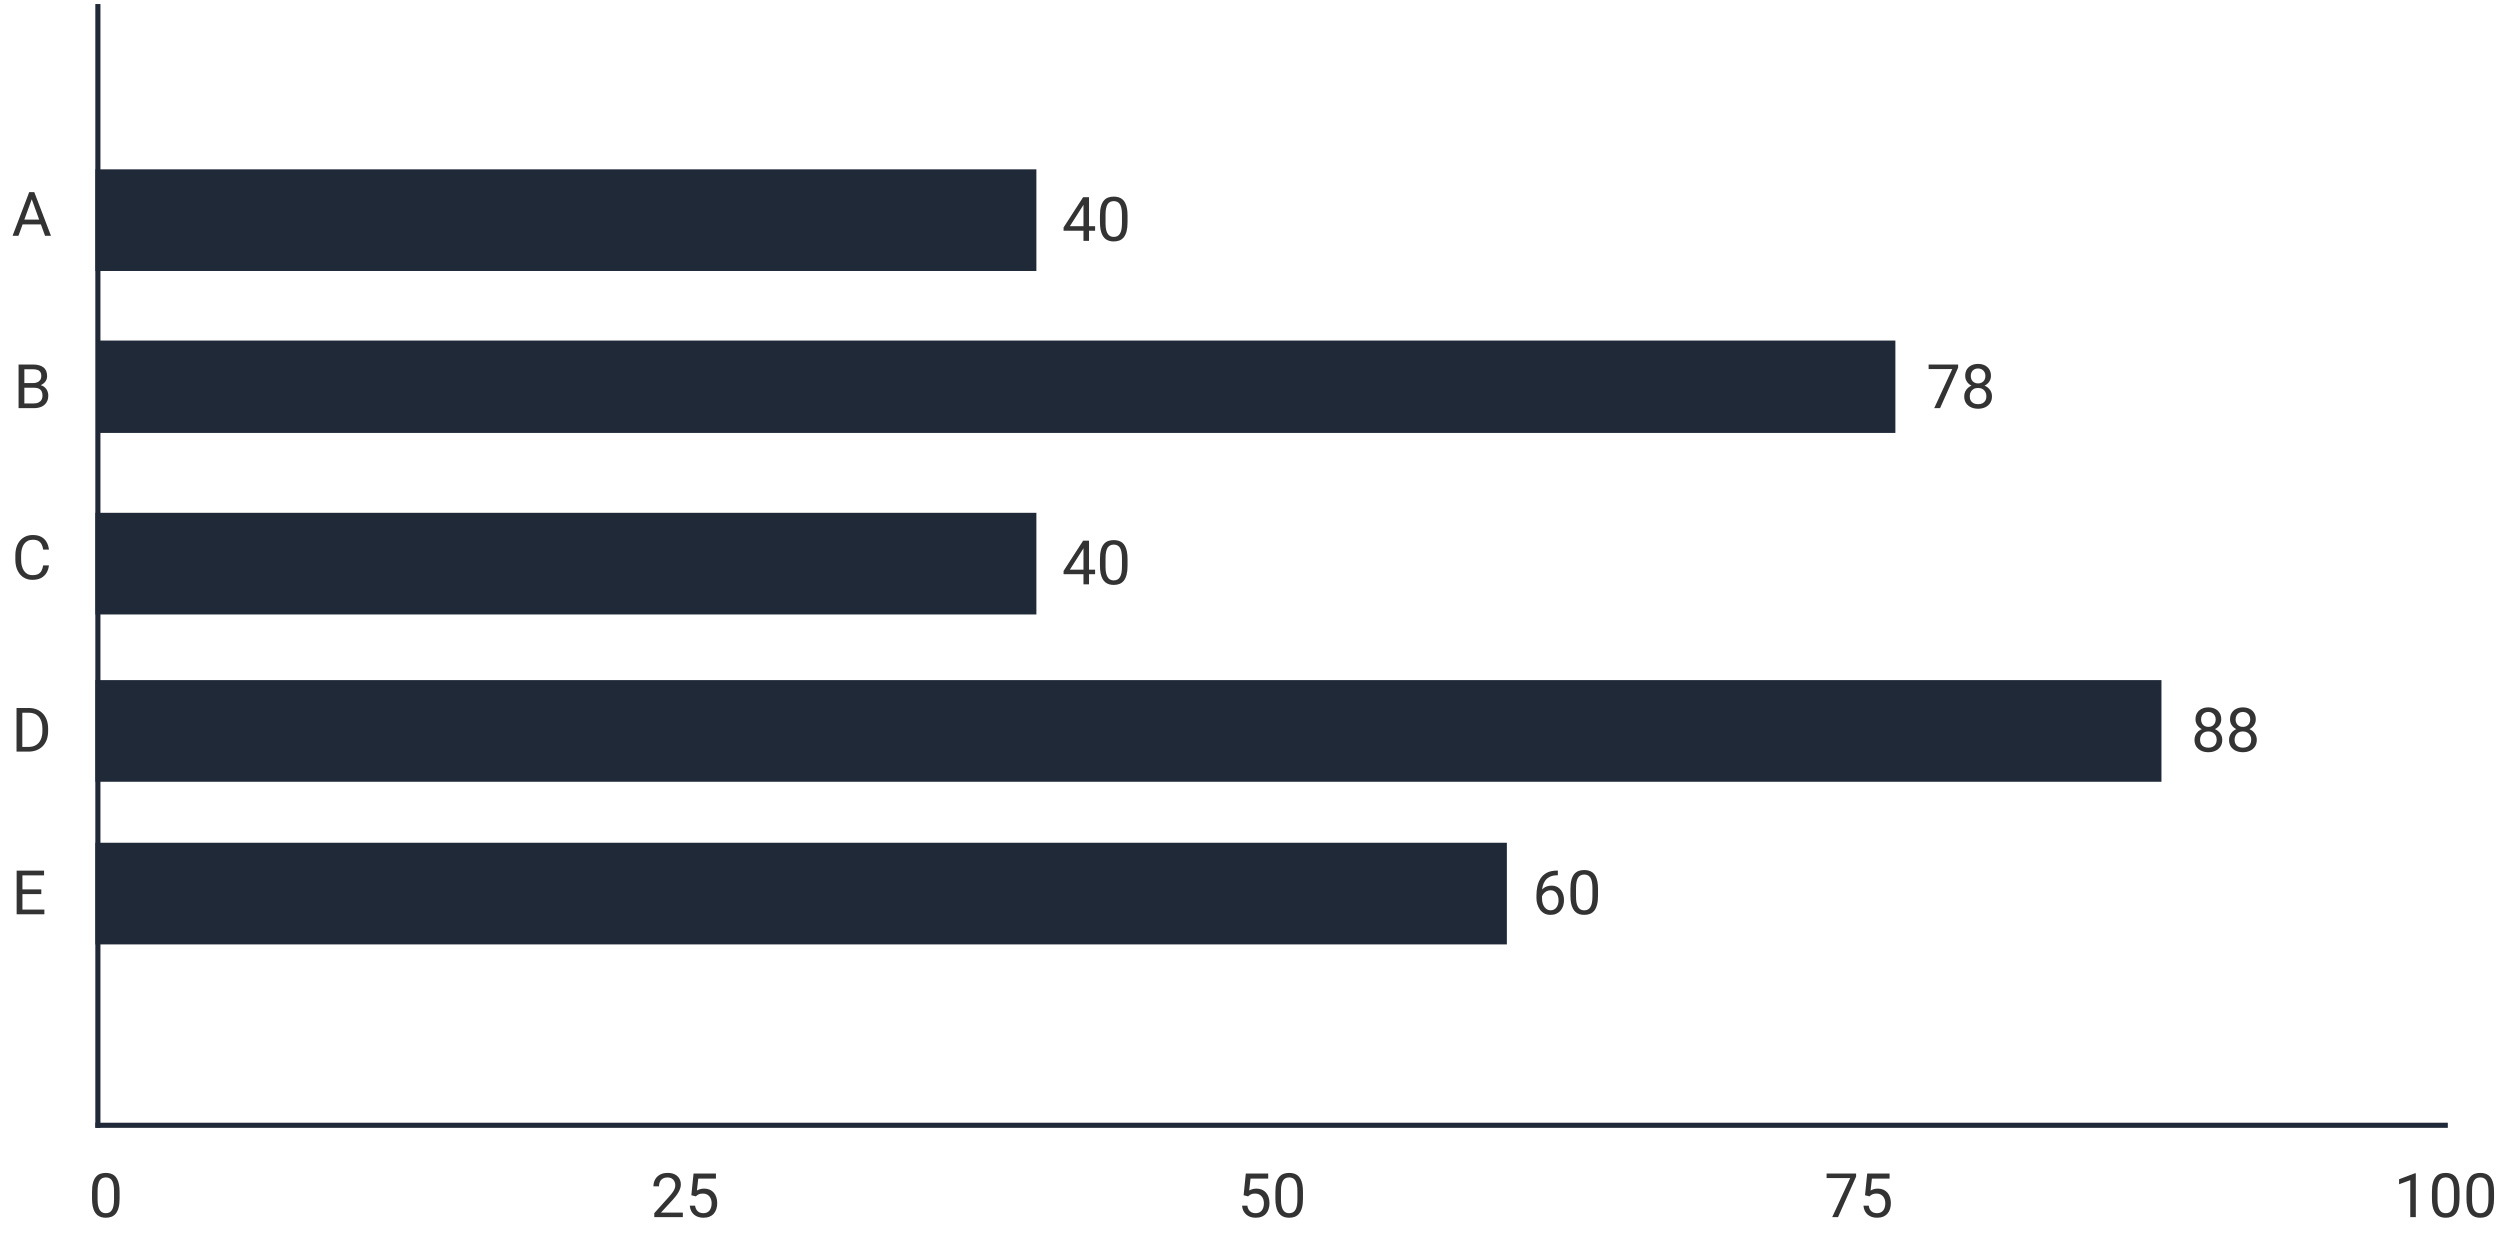 <svg width="170" height="84" viewBox="0 0 170 84" fill="none" xmlns="http://www.w3.org/2000/svg">
<path d="M6.488 76.519H166.452" stroke="#1F2937" stroke-width="0.348"/>
<path d="M6.656 0.275L6.656 76.692" stroke="#1F2937" stroke-width="0.348"/>
<path d="M2.936 38.446H3.327C3.307 38.633 3.253 38.801 3.166 38.949C3.079 39.097 2.956 39.215 2.797 39.302C2.639 39.387 2.44 39.43 2.202 39.43C2.028 39.43 1.87 39.398 1.727 39.332C1.586 39.267 1.464 39.175 1.362 39.055C1.261 38.934 1.182 38.789 1.126 38.621C1.072 38.451 1.044 38.262 1.044 38.054V37.759C1.044 37.551 1.072 37.363 1.126 37.194C1.182 37.024 1.261 36.879 1.365 36.758C1.469 36.637 1.595 36.544 1.742 36.479C1.888 36.413 2.053 36.381 2.237 36.381C2.461 36.381 2.651 36.423 2.806 36.507C2.961 36.591 3.081 36.708 3.166 36.858C3.253 37.006 3.307 37.178 3.327 37.373H2.936C2.917 37.235 2.882 37.116 2.83 37.017C2.778 36.916 2.705 36.839 2.61 36.784C2.515 36.73 2.39 36.703 2.237 36.703C2.105 36.703 1.989 36.728 1.888 36.778C1.789 36.828 1.706 36.9 1.638 36.992C1.571 37.085 1.521 37.195 1.487 37.325C1.453 37.454 1.436 37.597 1.436 37.755V38.054C1.436 38.2 1.451 38.336 1.481 38.464C1.512 38.592 1.559 38.704 1.621 38.8C1.684 38.897 1.763 38.973 1.86 39.029C1.956 39.083 2.07 39.11 2.202 39.11C2.369 39.11 2.503 39.084 2.602 39.031C2.701 38.978 2.776 38.902 2.826 38.802C2.878 38.703 2.914 38.584 2.936 38.446Z" fill="#333333"/>
<path d="M2.239 13.328L1.256 16.033H0.855L1.986 13.065H2.245L2.239 13.328ZM3.062 16.033L2.078 13.328L2.072 13.065H2.331L3.466 16.033H3.062ZM3.012 14.934V15.257H1.344V14.934H3.012Z" fill="#333333"/>
<path d="M1.927 51.111H1.307L1.312 50.791H1.927C2.139 50.791 2.316 50.747 2.457 50.658C2.598 50.569 2.704 50.444 2.775 50.283C2.847 50.121 2.883 49.933 2.883 49.717V49.535C2.883 49.365 2.863 49.215 2.822 49.083C2.781 48.95 2.721 48.837 2.643 48.746C2.564 48.654 2.467 48.584 2.353 48.536C2.24 48.489 2.111 48.465 1.964 48.465H1.295V48.143H1.964C2.158 48.143 2.335 48.176 2.496 48.241C2.656 48.305 2.794 48.398 2.91 48.52C3.026 48.641 3.116 48.788 3.179 48.96C3.241 49.132 3.272 49.325 3.272 49.539V49.717C3.272 49.931 3.241 50.125 3.179 50.297C3.116 50.469 3.026 50.615 2.908 50.736C2.791 50.857 2.649 50.95 2.484 51.015C2.319 51.079 2.134 51.111 1.927 51.111ZM1.517 48.143V51.111H1.124V48.143H1.517Z" fill="#333333"/>
<path d="M2.321 26.366H1.568L1.564 26.05H2.247C2.36 26.05 2.458 26.031 2.543 25.993C2.627 25.955 2.692 25.901 2.738 25.83C2.786 25.758 2.81 25.673 2.81 25.573C2.81 25.465 2.789 25.376 2.747 25.308C2.706 25.239 2.643 25.189 2.557 25.158C2.473 25.125 2.365 25.109 2.235 25.109H1.656V27.755H1.263V24.787H2.235C2.387 24.787 2.523 24.802 2.643 24.834C2.762 24.863 2.863 24.911 2.946 24.976C3.031 25.04 3.094 25.122 3.138 25.221C3.181 25.32 3.203 25.439 3.203 25.578C3.203 25.7 3.172 25.811 3.109 25.91C3.047 26.008 2.96 26.088 2.848 26.15C2.738 26.213 2.609 26.253 2.461 26.271L2.321 26.366ZM2.302 27.755H1.413L1.636 27.434H2.302C2.427 27.434 2.533 27.413 2.62 27.369C2.708 27.326 2.776 27.265 2.822 27.186C2.868 27.106 2.891 27.011 2.891 26.902C2.891 26.792 2.872 26.697 2.832 26.617C2.793 26.537 2.731 26.475 2.647 26.432C2.562 26.388 2.454 26.366 2.321 26.366H1.76L1.764 26.05H2.53L2.614 26.165C2.757 26.177 2.878 26.218 2.977 26.287C3.076 26.355 3.151 26.442 3.203 26.548C3.256 26.654 3.283 26.771 3.283 26.898C3.283 27.083 3.242 27.239 3.16 27.367C3.08 27.494 2.967 27.59 2.82 27.657C2.673 27.722 2.501 27.755 2.302 27.755Z" fill="#333333"/>
<path d="M3.017 61.851V62.171H1.445V61.851H3.017ZM1.525 59.203V62.171H1.132V59.203H1.525ZM2.809 60.479V60.799H1.445V60.479H2.809ZM2.997 59.203V59.525H1.445V59.203H2.997Z" fill="#333333"/>
<path d="M8.133 81.045V81.498C8.133 81.741 8.111 81.946 8.067 82.113C8.024 82.281 7.961 82.415 7.88 82.517C7.798 82.619 7.7 82.693 7.584 82.739C7.47 82.784 7.341 82.806 7.197 82.806C7.083 82.806 6.978 82.792 6.881 82.764C6.785 82.735 6.698 82.689 6.62 82.627C6.544 82.563 6.479 82.48 6.424 82.378C6.37 82.276 6.329 82.153 6.3 82.007C6.272 81.862 6.257 81.692 6.257 81.498V81.045C6.257 80.802 6.279 80.598 6.323 80.434C6.367 80.269 6.431 80.138 6.512 80.038C6.594 79.938 6.692 79.866 6.806 79.822C6.921 79.779 7.05 79.757 7.193 79.757C7.308 79.757 7.414 79.771 7.511 79.8C7.609 79.827 7.696 79.871 7.772 79.932C7.848 79.992 7.913 80.072 7.966 80.173C8.02 80.272 8.061 80.394 8.09 80.538C8.118 80.682 8.133 80.851 8.133 81.045ZM7.754 81.559V80.982C7.754 80.849 7.745 80.732 7.729 80.631C7.714 80.529 7.692 80.442 7.662 80.371C7.632 80.299 7.594 80.24 7.548 80.195C7.503 80.15 7.45 80.118 7.391 80.097C7.332 80.076 7.266 80.065 7.193 80.065C7.103 80.065 7.024 80.082 6.954 80.116C6.885 80.148 6.827 80.201 6.779 80.273C6.733 80.345 6.698 80.439 6.673 80.556C6.649 80.673 6.636 80.815 6.636 80.982V81.559C6.636 81.692 6.644 81.81 6.659 81.912C6.675 82.013 6.699 82.102 6.73 82.177C6.762 82.25 6.8 82.31 6.844 82.358C6.889 82.406 6.941 82.441 6.999 82.464C7.059 82.486 7.125 82.497 7.197 82.497C7.289 82.497 7.37 82.479 7.44 82.444C7.509 82.408 7.567 82.353 7.613 82.278C7.66 82.202 7.696 82.105 7.719 81.987C7.742 81.867 7.754 81.725 7.754 81.559Z" fill="#333333"/>
<path d="M46.433 82.456V82.766H44.491V82.495L45.463 81.412C45.583 81.279 45.675 81.166 45.74 81.074C45.807 80.98 45.853 80.896 45.879 80.823C45.906 80.748 45.919 80.672 45.919 80.595C45.919 80.497 45.899 80.409 45.858 80.33C45.819 80.25 45.761 80.186 45.683 80.138C45.606 80.091 45.512 80.067 45.402 80.067C45.27 80.067 45.16 80.093 45.072 80.144C44.985 80.195 44.919 80.265 44.876 80.356C44.832 80.447 44.811 80.552 44.811 80.67H44.434C44.434 80.503 44.47 80.35 44.544 80.212C44.617 80.073 44.726 79.963 44.87 79.881C45.014 79.798 45.191 79.757 45.402 79.757C45.589 79.757 45.75 79.79 45.883 79.857C46.016 79.922 46.118 80.014 46.189 80.134C46.261 80.252 46.297 80.391 46.297 80.55C46.297 80.637 46.282 80.725 46.252 80.815C46.223 80.903 46.183 80.992 46.132 81.08C46.081 81.168 46.022 81.255 45.954 81.341C45.888 81.426 45.816 81.511 45.74 81.594L44.945 82.456H46.433ZM47.314 81.353L47.012 81.276L47.161 79.798H48.684V80.146H47.481L47.391 80.954C47.446 80.922 47.514 80.893 47.597 80.866C47.681 80.839 47.778 80.825 47.886 80.825C48.024 80.825 48.147 80.849 48.255 80.896C48.364 80.943 48.457 81.009 48.533 81.096C48.61 81.183 48.669 81.288 48.71 81.41C48.751 81.532 48.771 81.669 48.771 81.82C48.771 81.963 48.752 82.094 48.712 82.213C48.674 82.333 48.616 82.437 48.539 82.527C48.461 82.615 48.364 82.684 48.245 82.733C48.128 82.782 47.99 82.806 47.831 82.806C47.712 82.806 47.598 82.79 47.491 82.757C47.385 82.724 47.29 82.672 47.206 82.605C47.123 82.535 47.055 82.45 47.002 82.348C46.95 82.245 46.918 82.124 46.904 81.985H47.263C47.279 82.096 47.312 82.19 47.361 82.266C47.41 82.342 47.473 82.4 47.552 82.439C47.632 82.478 47.725 82.497 47.831 82.497C47.921 82.497 48.001 82.481 48.07 82.45C48.139 82.418 48.198 82.374 48.245 82.315C48.293 82.257 48.329 82.186 48.353 82.103C48.379 82.02 48.392 81.927 48.392 81.824C48.392 81.73 48.379 81.643 48.353 81.563C48.328 81.483 48.289 81.413 48.237 81.353C48.187 81.293 48.125 81.247 48.052 81.214C47.978 81.18 47.894 81.163 47.799 81.163C47.672 81.163 47.577 81.18 47.511 81.214C47.448 81.248 47.382 81.295 47.314 81.353Z" fill="#333333"/>
<path d="M84.868 81.353L84.566 81.276L84.715 79.798H86.238V80.146H85.035L84.945 80.954C85 80.922 85.068 80.893 85.151 80.866C85.236 80.839 85.332 80.825 85.441 80.825C85.578 80.825 85.701 80.849 85.81 80.896C85.918 80.943 86.011 81.009 86.087 81.096C86.164 81.183 86.223 81.288 86.264 81.41C86.305 81.532 86.325 81.669 86.325 81.82C86.325 81.963 86.306 82.094 86.266 82.213C86.228 82.333 86.17 82.437 86.093 82.527C86.016 82.615 85.918 82.684 85.799 82.733C85.683 82.782 85.545 82.806 85.386 82.806C85.266 82.806 85.153 82.79 85.045 82.757C84.939 82.724 84.844 82.672 84.76 82.605C84.677 82.535 84.609 82.45 84.556 82.348C84.504 82.245 84.472 82.124 84.458 81.985H84.817C84.833 82.096 84.866 82.19 84.915 82.266C84.964 82.342 85.028 82.4 85.106 82.439C85.186 82.478 85.28 82.497 85.386 82.497C85.475 82.497 85.555 82.481 85.624 82.45C85.693 82.418 85.752 82.374 85.799 82.315C85.847 82.257 85.883 82.186 85.907 82.103C85.933 82.02 85.946 81.927 85.946 81.824C85.946 81.73 85.933 81.643 85.907 81.563C85.882 81.483 85.843 81.413 85.791 81.353C85.741 81.293 85.679 81.247 85.606 81.214C85.532 81.18 85.448 81.163 85.353 81.163C85.227 81.163 85.131 81.18 85.066 81.214C85.002 81.248 84.936 81.295 84.868 81.353ZM88.602 81.045V81.498C88.602 81.741 88.581 81.946 88.537 82.113C88.493 82.281 88.431 82.415 88.349 82.517C88.268 82.619 88.169 82.693 88.054 82.739C87.94 82.784 87.811 82.806 87.667 82.806C87.552 82.806 87.447 82.792 87.351 82.764C87.254 82.735 87.167 82.689 87.09 82.627C87.014 82.563 86.948 82.48 86.894 82.378C86.84 82.276 86.798 82.153 86.77 82.007C86.741 81.862 86.727 81.692 86.727 81.498V81.045C86.727 80.802 86.749 80.598 86.792 80.434C86.837 80.269 86.9 80.138 86.982 80.038C87.063 79.938 87.161 79.866 87.275 79.822C87.391 79.779 87.52 79.757 87.662 79.757C87.778 79.757 87.884 79.771 87.981 79.8C88.078 79.827 88.165 79.871 88.241 79.932C88.317 79.992 88.382 80.072 88.435 80.173C88.489 80.272 88.531 80.394 88.559 80.538C88.588 80.682 88.602 80.851 88.602 81.045ZM88.223 81.559V80.982C88.223 80.849 88.215 80.732 88.199 80.631C88.184 80.529 88.161 80.442 88.131 80.371C88.101 80.299 88.063 80.24 88.017 80.195C87.972 80.15 87.92 80.118 87.86 80.097C87.802 80.076 87.736 80.065 87.662 80.065C87.573 80.065 87.493 80.082 87.424 80.116C87.355 80.148 87.296 80.201 87.249 80.273C87.203 80.345 87.167 80.439 87.143 80.556C87.118 80.673 87.106 80.815 87.106 80.982V81.559C87.106 81.692 87.114 81.81 87.128 81.912C87.145 82.013 87.168 82.102 87.2 82.177C87.231 82.25 87.269 82.31 87.314 82.358C87.359 82.406 87.41 82.441 87.469 82.464C87.529 82.486 87.595 82.497 87.667 82.497C87.759 82.497 87.84 82.479 87.909 82.444C87.978 82.408 88.036 82.353 88.082 82.278C88.13 82.202 88.165 82.105 88.188 81.987C88.212 81.867 88.223 81.725 88.223 81.559Z" fill="#333333"/>
<path d="M126.215 79.798V80.01L124.986 82.766H124.589L125.816 80.108H124.209V79.798H126.215ZM127.122 81.353L126.821 81.276L126.969 79.798H128.492V80.146H127.289L127.2 80.954C127.254 80.922 127.323 80.893 127.406 80.866C127.49 80.839 127.586 80.825 127.695 80.825C127.832 80.825 127.955 80.849 128.064 80.896C128.173 80.943 128.265 81.009 128.341 81.096C128.419 81.183 128.478 81.288 128.519 81.41C128.559 81.532 128.58 81.669 128.58 81.82C128.58 81.963 128.56 82.094 128.521 82.213C128.483 82.333 128.425 82.437 128.347 82.527C128.27 82.615 128.172 82.684 128.054 82.733C127.937 82.782 127.799 82.806 127.64 82.806C127.521 82.806 127.407 82.79 127.3 82.757C127.194 82.724 127.099 82.672 127.014 82.605C126.931 82.535 126.863 82.45 126.81 82.348C126.759 82.245 126.726 82.124 126.713 81.985H127.071C127.088 82.096 127.12 82.19 127.169 82.266C127.218 82.342 127.282 82.4 127.361 82.439C127.441 82.478 127.534 82.497 127.64 82.497C127.73 82.497 127.809 82.481 127.879 82.45C127.948 82.418 128.006 82.374 128.054 82.315C128.101 82.257 128.137 82.186 128.162 82.103C128.188 82.02 128.201 81.927 128.201 81.824C128.201 81.73 128.188 81.643 128.162 81.563C128.136 81.483 128.097 81.413 128.046 81.353C127.995 81.293 127.934 81.247 127.86 81.214C127.787 81.18 127.703 81.163 127.607 81.163C127.481 81.163 127.385 81.18 127.32 81.214C127.256 81.248 127.19 81.295 127.122 81.353Z" fill="#333333"/>
<path d="M164.275 79.781V82.766H163.898V80.252L163.138 80.529V80.189L164.216 79.781H164.275ZM167.247 81.045V81.498C167.247 81.741 167.225 81.946 167.182 82.113C167.138 82.281 167.076 82.415 166.994 82.517C166.913 82.619 166.814 82.693 166.699 82.739C166.584 82.784 166.455 82.806 166.311 82.806C166.197 82.806 166.092 82.792 165.995 82.764C165.899 82.735 165.812 82.689 165.734 82.627C165.658 82.563 165.593 82.48 165.539 82.378C165.484 82.276 165.443 82.153 165.414 82.007C165.386 81.862 165.372 81.692 165.372 81.498V81.045C165.372 80.802 165.393 80.598 165.437 80.434C165.482 80.269 165.545 80.138 165.626 80.038C165.708 79.938 165.806 79.866 165.92 79.822C166.035 79.779 166.165 79.757 166.307 79.757C166.423 79.757 166.529 79.771 166.625 79.8C166.723 79.827 166.81 79.871 166.886 79.932C166.962 79.992 167.027 80.072 167.08 80.173C167.134 80.272 167.176 80.394 167.204 80.538C167.233 80.682 167.247 80.851 167.247 81.045ZM166.868 81.559V80.982C166.868 80.849 166.86 80.732 166.843 80.631C166.828 80.529 166.806 80.442 166.776 80.371C166.746 80.299 166.708 80.24 166.662 80.195C166.617 80.15 166.565 80.118 166.505 80.097C166.447 80.076 166.381 80.065 166.307 80.065C166.218 80.065 166.138 80.082 166.069 80.116C165.999 80.148 165.941 80.201 165.893 80.273C165.847 80.345 165.812 80.439 165.787 80.556C165.763 80.673 165.751 80.815 165.751 80.982V81.559C165.751 81.692 165.758 81.81 165.773 81.912C165.79 82.013 165.813 82.102 165.845 82.177C165.876 82.25 165.914 82.31 165.959 82.358C166.004 82.406 166.055 82.441 166.114 82.464C166.173 82.486 166.239 82.497 166.311 82.497C166.404 82.497 166.485 82.479 166.554 82.444C166.623 82.408 166.681 82.353 166.727 82.278C166.775 82.202 166.81 82.105 166.833 81.987C166.856 81.867 166.868 81.725 166.868 81.559ZM169.595 81.045V81.498C169.595 81.741 169.573 81.946 169.53 82.113C169.486 82.281 169.424 82.415 169.342 82.517C169.261 82.619 169.162 82.693 169.047 82.739C168.933 82.784 168.804 82.806 168.66 82.806C168.545 82.806 168.44 82.792 168.344 82.764C168.247 82.735 168.16 82.689 168.083 82.627C168.007 82.563 167.941 82.48 167.887 82.378C167.833 82.276 167.791 82.153 167.763 82.007C167.734 81.862 167.72 81.692 167.72 81.498V81.045C167.72 80.802 167.742 80.598 167.785 80.434C167.83 80.269 167.893 80.138 167.975 80.038C168.056 79.938 168.154 79.866 168.268 79.822C168.384 79.779 168.513 79.757 168.655 79.757C168.771 79.757 168.877 79.771 168.973 79.8C169.071 79.827 169.158 79.871 169.234 79.932C169.31 79.992 169.375 80.072 169.428 80.173C169.482 80.272 169.524 80.394 169.552 80.538C169.581 80.682 169.595 80.851 169.595 81.045ZM169.216 81.559V80.982C169.216 80.849 169.208 80.732 169.192 80.631C169.177 80.529 169.154 80.442 169.124 80.371C169.094 80.299 169.056 80.24 169.01 80.195C168.965 80.15 168.913 80.118 168.853 80.097C168.795 80.076 168.729 80.065 168.655 80.065C168.566 80.065 168.486 80.082 168.417 80.116C168.348 80.148 168.289 80.201 168.242 80.273C168.195 80.345 168.16 80.439 168.136 80.556C168.111 80.673 168.099 80.815 168.099 80.982V81.559C168.099 81.692 168.106 81.81 168.121 81.912C168.138 82.013 168.162 82.102 168.193 82.177C168.224 82.25 168.262 82.31 168.307 82.358C168.352 82.406 168.403 82.441 168.462 82.464C168.522 82.486 168.588 82.497 168.66 82.497C168.752 82.497 168.833 82.479 168.902 82.444C168.971 82.408 169.029 82.353 169.075 82.278C169.123 82.202 169.158 82.105 169.181 81.987C169.204 81.867 169.216 81.725 169.216 81.559Z" fill="#333333"/>
<path d="M6.488 34.871H70.474V41.784H6.488V34.871Z" fill="#1F2937"/>
<path d="M6.488 11.515H70.474V18.427H6.488V11.515Z" fill="#1F2937"/>
<path d="M6.488 46.247H146.979V53.16H6.488V46.247Z" fill="#1F2937"/>
<path d="M6.711 23.158H128.886V29.439H6.711V23.158Z" fill="#1F2937"/>
<path d="M6.488 57.307H102.467V64.22H6.488V57.307Z" fill="#1F2937"/>
<path d="M74.467 38.736V39.046H72.323V38.824L73.652 36.767H73.96L73.629 37.362L72.751 38.736H74.467ZM74.053 36.767V39.735H73.676V36.767H74.053ZM76.673 38.014V38.467C76.673 38.71 76.651 38.915 76.608 39.082C76.564 39.249 76.502 39.384 76.42 39.486C76.338 39.588 76.24 39.662 76.124 39.708C76.01 39.753 75.881 39.775 75.737 39.775C75.623 39.775 75.518 39.761 75.421 39.733C75.325 39.704 75.238 39.658 75.16 39.596C75.084 39.532 75.019 39.449 74.965 39.347C74.91 39.245 74.869 39.122 74.84 38.976C74.812 38.831 74.797 38.661 74.797 38.467V38.014C74.797 37.771 74.819 37.567 74.863 37.403C74.908 37.238 74.971 37.106 75.052 37.007C75.134 36.907 75.232 36.835 75.346 36.791C75.461 36.748 75.59 36.726 75.733 36.726C75.849 36.726 75.955 36.74 76.051 36.769C76.149 36.796 76.236 36.84 76.312 36.901C76.388 36.961 76.453 37.041 76.506 37.142C76.56 37.241 76.602 37.363 76.63 37.507C76.659 37.651 76.673 37.82 76.673 38.014ZM76.294 38.528V37.951C76.294 37.818 76.285 37.701 76.269 37.6C76.254 37.498 76.232 37.411 76.202 37.34C76.172 37.267 76.134 37.209 76.088 37.164C76.043 37.119 75.991 37.087 75.931 37.066C75.872 37.045 75.806 37.034 75.733 37.034C75.643 37.034 75.564 37.051 75.495 37.085C75.425 37.117 75.367 37.17 75.319 37.242C75.273 37.314 75.238 37.408 75.213 37.525C75.189 37.642 75.177 37.784 75.177 37.951V38.528C75.177 38.661 75.184 38.779 75.199 38.88C75.215 38.983 75.239 39.071 75.27 39.145C75.302 39.219 75.34 39.279 75.385 39.327C75.429 39.374 75.481 39.41 75.54 39.433C75.599 39.455 75.665 39.466 75.737 39.466C75.83 39.466 75.91 39.448 75.98 39.413C76.049 39.377 76.107 39.322 76.153 39.247C76.201 39.171 76.236 39.074 76.259 38.956C76.282 38.836 76.294 38.694 76.294 38.528Z" fill="#333333"/>
<path d="M74.467 15.38V15.689H72.323V15.467L73.652 13.41H73.96L73.629 14.006L72.751 15.38H74.467ZM74.053 13.41V16.378H73.676V13.41H74.053ZM76.673 14.658V15.11C76.673 15.354 76.651 15.559 76.608 15.726C76.564 15.893 76.502 16.028 76.42 16.13C76.338 16.232 76.24 16.306 76.124 16.352C76.01 16.397 75.881 16.419 75.737 16.419C75.623 16.419 75.518 16.405 75.421 16.376C75.325 16.348 75.238 16.302 75.16 16.24C75.084 16.176 75.019 16.093 74.965 15.991C74.91 15.889 74.869 15.765 74.84 15.62C74.812 15.475 74.797 15.305 74.797 15.11V14.658C74.797 14.415 74.819 14.211 74.863 14.046C74.908 13.882 74.971 13.75 75.052 13.651C75.134 13.55 75.232 13.478 75.346 13.435C75.461 13.391 75.59 13.37 75.733 13.37C75.849 13.37 75.955 13.384 76.051 13.412C76.149 13.44 76.236 13.484 76.312 13.545C76.388 13.605 76.453 13.685 76.506 13.786C76.56 13.885 76.602 14.006 76.63 14.15C76.659 14.294 76.673 14.464 76.673 14.658ZM76.294 15.172V14.595C76.294 14.461 76.285 14.345 76.269 14.244C76.254 14.142 76.232 14.055 76.202 13.983C76.172 13.911 76.134 13.853 76.088 13.808C76.043 13.763 75.991 13.73 75.931 13.71C75.872 13.688 75.806 13.677 75.733 13.677C75.643 13.677 75.564 13.694 75.495 13.728C75.425 13.761 75.367 13.813 75.319 13.885C75.273 13.957 75.238 14.052 75.213 14.169C75.189 14.286 75.177 14.428 75.177 14.595V15.172C75.177 15.305 75.184 15.422 75.199 15.524C75.215 15.626 75.239 15.714 75.27 15.789C75.302 15.863 75.34 15.923 75.385 15.971C75.429 16.018 75.481 16.053 75.54 16.077C75.599 16.098 75.665 16.109 75.737 16.109C75.83 16.109 75.91 16.092 75.98 16.056C76.049 16.021 76.107 15.966 76.153 15.891C76.201 15.815 76.236 15.718 76.259 15.6C76.282 15.48 76.294 15.337 76.294 15.172Z" fill="#333333"/>
<path d="M151.114 50.307C151.114 50.488 151.072 50.642 150.988 50.768C150.905 50.893 150.792 50.988 150.649 51.053C150.508 51.119 150.348 51.151 150.17 51.151C149.992 51.151 149.832 51.119 149.689 51.053C149.546 50.988 149.434 50.893 149.351 50.768C149.268 50.642 149.226 50.488 149.226 50.307C149.226 50.189 149.249 50.081 149.294 49.983C149.34 49.884 149.404 49.798 149.487 49.724C149.572 49.651 149.671 49.595 149.785 49.555C149.9 49.514 150.028 49.494 150.166 49.494C150.348 49.494 150.511 49.529 150.653 49.6C150.796 49.669 150.908 49.765 150.99 49.888C151.073 50.01 151.114 50.15 151.114 50.307ZM150.735 50.299C150.735 50.189 150.711 50.092 150.663 50.008C150.616 49.922 150.549 49.856 150.464 49.808C150.378 49.761 150.279 49.737 150.166 49.737C150.051 49.737 149.951 49.761 149.866 49.808C149.784 49.856 149.719 49.922 149.673 50.008C149.627 50.092 149.604 50.189 149.604 50.299C149.604 50.413 149.626 50.511 149.671 50.593C149.717 50.673 149.782 50.735 149.866 50.778C149.952 50.821 150.053 50.842 150.17 50.842C150.287 50.842 150.388 50.821 150.472 50.778C150.556 50.735 150.621 50.673 150.666 50.593C150.712 50.511 150.735 50.413 150.735 50.299ZM151.045 48.915C151.045 49.059 151.007 49.189 150.931 49.305C150.854 49.42 150.75 49.511 150.619 49.578C150.487 49.644 150.337 49.678 150.17 49.678C150 49.678 149.849 49.644 149.716 49.578C149.584 49.511 149.481 49.42 149.406 49.305C149.331 49.189 149.294 49.059 149.294 48.915C149.294 48.743 149.331 48.596 149.406 48.475C149.482 48.354 149.586 48.262 149.718 48.198C149.849 48.134 150 48.102 150.168 48.102C150.338 48.102 150.489 48.134 150.621 48.198C150.753 48.262 150.856 48.354 150.931 48.475C151.007 48.596 151.045 48.743 151.045 48.915ZM150.668 48.921C150.668 48.822 150.647 48.734 150.604 48.658C150.562 48.582 150.504 48.523 150.429 48.479C150.354 48.434 150.267 48.412 150.168 48.412C150.069 48.412 149.982 48.433 149.907 48.475C149.834 48.516 149.776 48.574 149.734 48.65C149.693 48.726 149.673 48.817 149.673 48.921C149.673 49.023 149.693 49.112 149.734 49.188C149.776 49.264 149.835 49.324 149.909 49.366C149.984 49.408 150.071 49.429 150.17 49.429C150.269 49.429 150.356 49.408 150.429 49.366C150.504 49.324 150.562 49.264 150.604 49.188C150.647 49.112 150.668 49.023 150.668 48.921ZM153.462 50.307C153.462 50.488 153.42 50.642 153.336 50.768C153.253 50.893 153.14 50.988 152.997 51.053C152.856 51.119 152.696 51.151 152.518 51.151C152.34 51.151 152.18 51.119 152.037 51.053C151.895 50.988 151.782 50.893 151.699 50.768C151.616 50.642 151.575 50.488 151.575 50.307C151.575 50.189 151.597 50.081 151.642 49.983C151.688 49.884 151.753 49.798 151.836 49.724C151.92 49.651 152.019 49.595 152.133 49.555C152.249 49.514 152.376 49.494 152.514 49.494C152.696 49.494 152.859 49.529 153.002 49.6C153.144 49.669 153.256 49.765 153.338 49.888C153.421 50.01 153.462 50.15 153.462 50.307ZM153.083 50.299C153.083 50.189 153.059 50.092 153.012 50.008C152.964 49.922 152.898 49.856 152.812 49.808C152.726 49.761 152.627 49.737 152.514 49.737C152.399 49.737 152.299 49.761 152.215 49.808C152.132 49.856 152.067 49.922 152.021 50.008C151.975 50.092 151.952 50.189 151.952 50.299C151.952 50.413 151.974 50.511 152.019 50.593C152.065 50.673 152.13 50.735 152.215 50.778C152.3 50.821 152.402 50.842 152.518 50.842C152.635 50.842 152.736 50.821 152.82 50.778C152.904 50.735 152.969 50.673 153.014 50.593C153.06 50.511 153.083 50.413 153.083 50.299ZM153.393 48.915C153.393 49.059 153.355 49.189 153.279 49.305C153.203 49.42 153.099 49.511 152.967 49.578C152.835 49.644 152.686 49.678 152.518 49.678C152.349 49.678 152.197 49.644 152.064 49.578C151.932 49.511 151.829 49.42 151.754 49.305C151.679 49.189 151.642 49.059 151.642 48.915C151.642 48.743 151.679 48.596 151.754 48.475C151.83 48.354 151.934 48.262 152.066 48.198C152.198 48.134 152.348 48.102 152.516 48.102C152.686 48.102 152.837 48.134 152.969 48.198C153.101 48.262 153.204 48.354 153.279 48.475C153.355 48.596 153.393 48.743 153.393 48.915ZM153.016 48.921C153.016 48.822 152.995 48.734 152.953 48.658C152.91 48.582 152.852 48.523 152.777 48.479C152.703 48.434 152.616 48.412 152.516 48.412C152.417 48.412 152.33 48.433 152.255 48.475C152.182 48.516 152.124 48.574 152.082 48.65C152.041 48.726 152.021 48.817 152.021 48.921C152.021 49.023 152.041 49.112 152.082 49.188C152.124 49.264 152.183 49.324 152.258 49.366C152.332 49.408 152.419 49.429 152.518 49.429C152.618 49.429 152.704 49.408 152.777 49.366C152.852 49.324 152.91 49.264 152.953 49.188C152.995 49.112 153.016 49.023 153.016 48.921Z" fill="#333333"/>
<path d="M133.153 24.786V24.998L131.924 27.754H131.526L132.754 25.096H131.147V24.786H133.153ZM135.454 26.951C135.454 27.132 135.412 27.285 135.328 27.412C135.245 27.537 135.132 27.632 134.99 27.697C134.848 27.762 134.689 27.795 134.511 27.795C134.333 27.795 134.172 27.762 134.03 27.697C133.887 27.632 133.774 27.537 133.691 27.412C133.608 27.285 133.567 27.132 133.567 26.951C133.567 26.833 133.589 26.725 133.634 26.627C133.68 26.528 133.745 26.442 133.828 26.368C133.912 26.295 134.011 26.238 134.125 26.199C134.241 26.158 134.368 26.138 134.507 26.138C134.689 26.138 134.851 26.173 134.994 26.244C135.136 26.313 135.249 26.409 135.33 26.531C135.413 26.654 135.454 26.794 135.454 26.951ZM135.075 26.943C135.075 26.833 135.051 26.736 135.004 26.651C134.956 26.566 134.89 26.499 134.804 26.452C134.719 26.404 134.619 26.38 134.507 26.38C134.391 26.38 134.291 26.404 134.207 26.452C134.124 26.499 134.059 26.566 134.013 26.651C133.967 26.736 133.944 26.833 133.944 26.943C133.944 27.057 133.966 27.155 134.011 27.236C134.057 27.317 134.123 27.378 134.207 27.422C134.293 27.464 134.394 27.485 134.511 27.485C134.627 27.485 134.728 27.464 134.812 27.422C134.897 27.378 134.961 27.317 135.006 27.236C135.052 27.155 135.075 27.057 135.075 26.943ZM135.385 25.559C135.385 25.703 135.347 25.833 135.271 25.948C135.195 26.064 135.091 26.155 134.959 26.221C134.827 26.288 134.678 26.321 134.511 26.321C134.341 26.321 134.189 26.288 134.056 26.221C133.924 26.155 133.821 26.064 133.746 25.948C133.671 25.833 133.634 25.703 133.634 25.559C133.634 25.386 133.671 25.24 133.746 25.119C133.822 24.998 133.926 24.905 134.058 24.841C134.19 24.777 134.34 24.746 134.509 24.746C134.678 24.746 134.829 24.777 134.961 24.841C135.093 24.905 135.196 24.998 135.271 25.119C135.347 25.24 135.385 25.386 135.385 25.559ZM135.008 25.565C135.008 25.466 134.987 25.378 134.945 25.302C134.903 25.226 134.844 25.166 134.769 25.123C134.695 25.078 134.608 25.055 134.509 25.055C134.409 25.055 134.322 25.076 134.248 25.119C134.174 25.159 134.117 25.218 134.074 25.294C134.034 25.37 134.013 25.46 134.013 25.565C134.013 25.667 134.034 25.756 134.074 25.832C134.117 25.908 134.175 25.967 134.25 26.009C134.324 26.052 134.411 26.073 134.511 26.073C134.61 26.073 134.696 26.052 134.769 26.009C134.844 25.967 134.903 25.908 134.945 25.832C134.987 25.756 135.008 25.667 135.008 25.565Z" fill="#333333"/>
<path d="M105.901 59.199H105.934V59.519H105.901C105.701 59.519 105.534 59.551 105.399 59.617C105.265 59.68 105.158 59.767 105.079 59.875C105.001 59.983 104.944 60.104 104.908 60.238C104.874 60.373 104.857 60.509 104.857 60.648V61.084C104.857 61.216 104.873 61.333 104.904 61.435C104.935 61.535 104.978 61.62 105.033 61.69C105.087 61.759 105.148 61.811 105.216 61.847C105.285 61.882 105.357 61.9 105.432 61.9C105.519 61.9 105.597 61.883 105.664 61.851C105.732 61.817 105.789 61.77 105.836 61.71C105.883 61.649 105.919 61.577 105.944 61.494C105.968 61.411 105.98 61.32 105.98 61.221C105.98 61.132 105.97 61.047 105.948 60.966C105.926 60.883 105.893 60.81 105.848 60.746C105.803 60.681 105.747 60.63 105.679 60.593C105.612 60.555 105.533 60.536 105.44 60.536C105.336 60.536 105.238 60.562 105.147 60.613C105.057 60.664 104.983 60.73 104.925 60.813C104.867 60.895 104.835 60.984 104.827 61.08L104.627 61.078C104.646 60.926 104.681 60.796 104.733 60.689C104.786 60.58 104.851 60.492 104.929 60.424C105.007 60.355 105.095 60.304 105.192 60.273C105.289 60.24 105.393 60.224 105.501 60.224C105.65 60.224 105.777 60.252 105.885 60.308C105.992 60.363 106.08 60.438 106.15 60.532C106.219 60.624 106.27 60.729 106.302 60.846C106.336 60.961 106.353 61.08 106.353 61.202C106.353 61.342 106.334 61.474 106.294 61.596C106.255 61.718 106.196 61.825 106.117 61.918C106.04 62.01 105.944 62.082 105.83 62.134C105.715 62.186 105.583 62.211 105.432 62.211C105.272 62.211 105.132 62.179 105.012 62.114C104.893 62.047 104.793 61.959 104.715 61.849C104.636 61.739 104.577 61.616 104.537 61.482C104.498 61.347 104.478 61.211 104.478 61.072V60.895C104.478 60.685 104.499 60.48 104.541 60.279C104.583 60.078 104.656 59.896 104.759 59.733C104.864 59.57 105.009 59.44 105.194 59.343C105.378 59.247 105.614 59.199 105.901 59.199ZM108.665 60.45V60.903C108.665 61.146 108.643 61.351 108.6 61.518C108.556 61.685 108.494 61.82 108.412 61.922C108.331 62.024 108.232 62.098 108.117 62.144C108.003 62.189 107.873 62.211 107.729 62.211C107.615 62.211 107.51 62.197 107.413 62.169C107.317 62.14 107.23 62.095 107.153 62.032C107.076 61.968 107.011 61.885 106.957 61.783C106.902 61.681 106.861 61.558 106.832 61.412C106.804 61.267 106.79 61.097 106.79 60.903V60.45C106.79 60.207 106.811 60.003 106.855 59.839C106.9 59.674 106.963 59.542 107.044 59.443C107.126 59.343 107.224 59.271 107.338 59.227C107.454 59.184 107.583 59.162 107.725 59.162C107.841 59.162 107.947 59.176 108.043 59.205C108.141 59.232 108.228 59.276 108.304 59.337C108.38 59.397 108.445 59.477 108.498 59.578C108.552 59.677 108.594 59.799 108.622 59.943C108.651 60.087 108.665 60.256 108.665 60.45ZM108.286 60.964V60.387C108.286 60.254 108.278 60.137 108.261 60.036C108.246 59.934 108.224 59.848 108.194 59.776C108.164 59.703 108.126 59.645 108.08 59.6C108.035 59.555 107.983 59.523 107.923 59.502C107.865 59.481 107.799 59.47 107.725 59.47C107.636 59.47 107.556 59.487 107.487 59.521C107.417 59.553 107.359 59.606 107.311 59.678C107.265 59.75 107.23 59.844 107.205 59.961C107.181 60.078 107.169 60.22 107.169 60.387V60.964C107.169 61.097 107.176 61.215 107.191 61.317C107.208 61.419 107.231 61.507 107.263 61.582C107.294 61.655 107.332 61.715 107.377 61.763C107.422 61.81 107.473 61.846 107.532 61.869C107.591 61.891 107.657 61.902 107.729 61.902C107.822 61.902 107.903 61.884 107.972 61.849C108.041 61.813 108.099 61.758 108.145 61.684C108.193 61.607 108.228 61.51 108.251 61.392C108.274 61.272 108.286 61.13 108.286 60.964Z" fill="#333333"/>
</svg>
